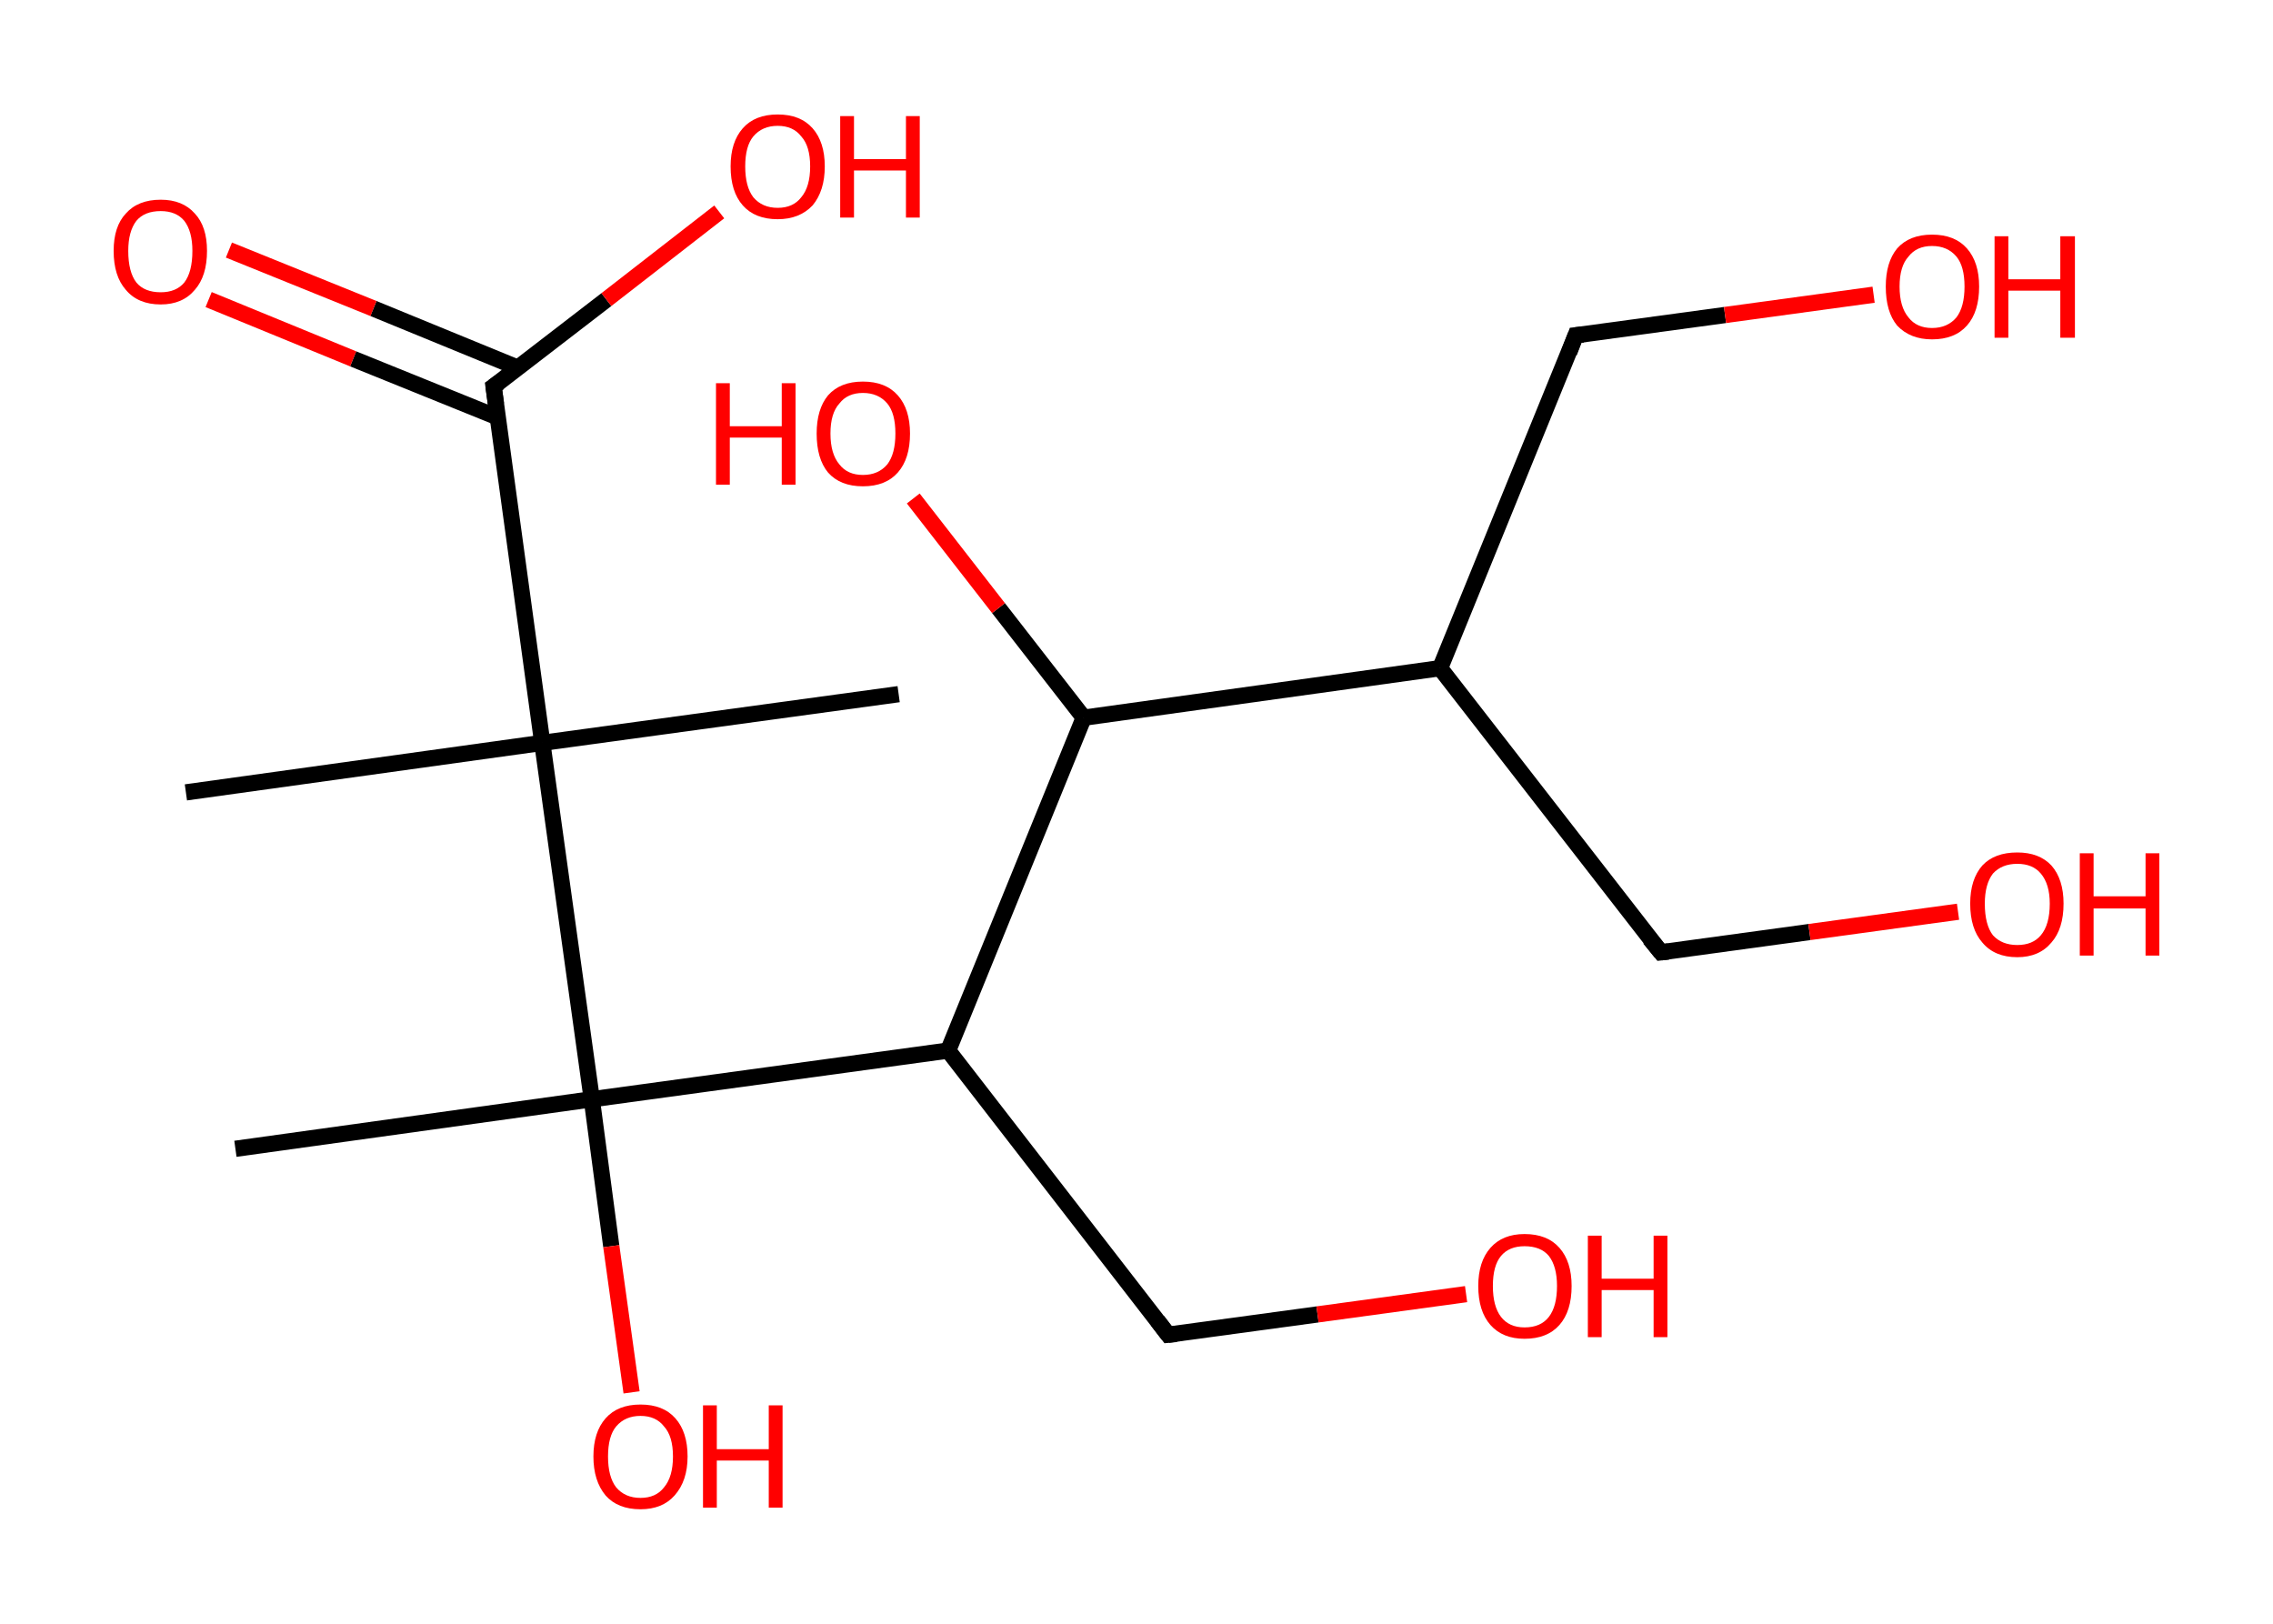 <?xml version='1.0' encoding='ASCII' standalone='yes'?>
<svg xmlns="http://www.w3.org/2000/svg" xmlns:rdkit="http://www.rdkit.org/xml" xmlns:xlink="http://www.w3.org/1999/xlink" version="1.1" baseProfile="full" xml:space="preserve" width="280px" height="200px" viewBox="0 0 280 200">
<!-- END OF HEADER -->
<rect style="opacity:1.0;fill:#FFFFFF;stroke:none" width="280.0" height="200.0" x="0.0" y="0.0"> </rect>
<path class="bond-0 atom-0 atom-1" d="M 22.9,97.6 L 66.8,91.5" style="fill:none;fill-rule:evenodd;stroke:#000000;stroke-width:2.0px;stroke-linecap:butt;stroke-linejoin:miter;stroke-opacity:1"/>
<path class="bond-1 atom-1 atom-2" d="M 66.8,91.5 L 110.7,85.5" style="fill:none;fill-rule:evenodd;stroke:#000000;stroke-width:2.0px;stroke-linecap:butt;stroke-linejoin:miter;stroke-opacity:1"/>
<path class="bond-2 atom-1 atom-3" d="M 66.8,91.5 L 60.8,47.6" style="fill:none;fill-rule:evenodd;stroke:#000000;stroke-width:2.0px;stroke-linecap:butt;stroke-linejoin:miter;stroke-opacity:1"/>
<path class="bond-3 atom-3 atom-4" d="M 63.8,45.3 L 46.0,38.0" style="fill:none;fill-rule:evenodd;stroke:#000000;stroke-width:2.0px;stroke-linecap:butt;stroke-linejoin:miter;stroke-opacity:1"/>
<path class="bond-3 atom-3 atom-4" d="M 46.0,38.0 L 28.2,30.8" style="fill:none;fill-rule:evenodd;stroke:#FF0000;stroke-width:2.0px;stroke-linecap:butt;stroke-linejoin:miter;stroke-opacity:1"/>
<path class="bond-3 atom-3 atom-4" d="M 61.3,51.4 L 43.5,44.2" style="fill:none;fill-rule:evenodd;stroke:#000000;stroke-width:2.0px;stroke-linecap:butt;stroke-linejoin:miter;stroke-opacity:1"/>
<path class="bond-3 atom-3 atom-4" d="M 43.5,44.2 L 25.7,36.9" style="fill:none;fill-rule:evenodd;stroke:#FF0000;stroke-width:2.0px;stroke-linecap:butt;stroke-linejoin:miter;stroke-opacity:1"/>
<path class="bond-4 atom-3 atom-5" d="M 60.8,47.6 L 74.7,36.9" style="fill:none;fill-rule:evenodd;stroke:#000000;stroke-width:2.0px;stroke-linecap:butt;stroke-linejoin:miter;stroke-opacity:1"/>
<path class="bond-4 atom-3 atom-5" d="M 74.7,36.9 L 88.6,26.1" style="fill:none;fill-rule:evenodd;stroke:#FF0000;stroke-width:2.0px;stroke-linecap:butt;stroke-linejoin:miter;stroke-opacity:1"/>
<path class="bond-5 atom-1 atom-6" d="M 66.8,91.5 L 72.9,135.4" style="fill:none;fill-rule:evenodd;stroke:#000000;stroke-width:2.0px;stroke-linecap:butt;stroke-linejoin:miter;stroke-opacity:1"/>
<path class="bond-6 atom-6 atom-7" d="M 72.9,135.4 L 29.0,141.5" style="fill:none;fill-rule:evenodd;stroke:#000000;stroke-width:2.0px;stroke-linecap:butt;stroke-linejoin:miter;stroke-opacity:1"/>
<path class="bond-7 atom-6 atom-8" d="M 72.9,135.4 L 75.3,153.5" style="fill:none;fill-rule:evenodd;stroke:#000000;stroke-width:2.0px;stroke-linecap:butt;stroke-linejoin:miter;stroke-opacity:1"/>
<path class="bond-7 atom-6 atom-8" d="M 75.3,153.5 L 77.8,171.5" style="fill:none;fill-rule:evenodd;stroke:#FF0000;stroke-width:2.0px;stroke-linecap:butt;stroke-linejoin:miter;stroke-opacity:1"/>
<path class="bond-8 atom-6 atom-9" d="M 72.9,135.4 L 116.8,129.4" style="fill:none;fill-rule:evenodd;stroke:#000000;stroke-width:2.0px;stroke-linecap:butt;stroke-linejoin:miter;stroke-opacity:1"/>
<path class="bond-9 atom-9 atom-10" d="M 116.8,129.4 L 143.9,164.4" style="fill:none;fill-rule:evenodd;stroke:#000000;stroke-width:2.0px;stroke-linecap:butt;stroke-linejoin:miter;stroke-opacity:1"/>
<path class="bond-10 atom-10 atom-11" d="M 143.9,164.4 L 162.3,161.9" style="fill:none;fill-rule:evenodd;stroke:#000000;stroke-width:2.0px;stroke-linecap:butt;stroke-linejoin:miter;stroke-opacity:1"/>
<path class="bond-10 atom-10 atom-11" d="M 162.3,161.9 L 180.6,159.4" style="fill:none;fill-rule:evenodd;stroke:#FF0000;stroke-width:2.0px;stroke-linecap:butt;stroke-linejoin:miter;stroke-opacity:1"/>
<path class="bond-11 atom-9 atom-12" d="M 116.8,129.4 L 133.5,88.4" style="fill:none;fill-rule:evenodd;stroke:#000000;stroke-width:2.0px;stroke-linecap:butt;stroke-linejoin:miter;stroke-opacity:1"/>
<path class="bond-12 atom-12 atom-13" d="M 133.5,88.4 L 123.0,74.9" style="fill:none;fill-rule:evenodd;stroke:#000000;stroke-width:2.0px;stroke-linecap:butt;stroke-linejoin:miter;stroke-opacity:1"/>
<path class="bond-12 atom-12 atom-13" d="M 123.0,74.9 L 112.5,61.4" style="fill:none;fill-rule:evenodd;stroke:#FF0000;stroke-width:2.0px;stroke-linecap:butt;stroke-linejoin:miter;stroke-opacity:1"/>
<path class="bond-13 atom-12 atom-14" d="M 133.5,88.4 L 177.4,82.3" style="fill:none;fill-rule:evenodd;stroke:#000000;stroke-width:2.0px;stroke-linecap:butt;stroke-linejoin:miter;stroke-opacity:1"/>
<path class="bond-14 atom-14 atom-15" d="M 177.4,82.3 L 194.1,41.3" style="fill:none;fill-rule:evenodd;stroke:#000000;stroke-width:2.0px;stroke-linecap:butt;stroke-linejoin:miter;stroke-opacity:1"/>
<path class="bond-15 atom-15 atom-16" d="M 194.1,41.3 L 212.5,38.8" style="fill:none;fill-rule:evenodd;stroke:#000000;stroke-width:2.0px;stroke-linecap:butt;stroke-linejoin:miter;stroke-opacity:1"/>
<path class="bond-15 atom-15 atom-16" d="M 212.5,38.8 L 230.8,36.3" style="fill:none;fill-rule:evenodd;stroke:#FF0000;stroke-width:2.0px;stroke-linecap:butt;stroke-linejoin:miter;stroke-opacity:1"/>
<path class="bond-16 atom-14 atom-17" d="M 177.4,82.3 L 204.6,117.3" style="fill:none;fill-rule:evenodd;stroke:#000000;stroke-width:2.0px;stroke-linecap:butt;stroke-linejoin:miter;stroke-opacity:1"/>
<path class="bond-17 atom-17 atom-18" d="M 204.6,117.3 L 222.9,114.8" style="fill:none;fill-rule:evenodd;stroke:#000000;stroke-width:2.0px;stroke-linecap:butt;stroke-linejoin:miter;stroke-opacity:1"/>
<path class="bond-17 atom-17 atom-18" d="M 222.9,114.8 L 241.2,112.3" style="fill:none;fill-rule:evenodd;stroke:#FF0000;stroke-width:2.0px;stroke-linecap:butt;stroke-linejoin:miter;stroke-opacity:1"/>
<path d="M 61.1,49.8 L 60.8,47.6 L 61.5,47.1" style="fill:none;stroke:#000000;stroke-width:2.0px;stroke-linecap:butt;stroke-linejoin:miter;stroke-opacity:1;"/>
<path d="M 142.6,162.7 L 143.9,164.4 L 144.9,164.3" style="fill:none;stroke:#000000;stroke-width:2.0px;stroke-linecap:butt;stroke-linejoin:miter;stroke-opacity:1;"/>
<path d="M 193.3,43.4 L 194.1,41.3 L 195.0,41.2" style="fill:none;stroke:#000000;stroke-width:2.0px;stroke-linecap:butt;stroke-linejoin:miter;stroke-opacity:1;"/>
<path d="M 203.2,115.6 L 204.6,117.3 L 205.5,117.2" style="fill:none;stroke:#000000;stroke-width:2.0px;stroke-linecap:butt;stroke-linejoin:miter;stroke-opacity:1;"/>
<path class="atom-4" d="M 14.0 30.9 Q 14.0 27.9, 15.5 26.3 Q 17.0 24.6, 19.8 24.6 Q 22.5 24.6, 24.0 26.3 Q 25.5 27.9, 25.5 30.9 Q 25.5 34.0, 24.0 35.7 Q 22.5 37.5, 19.8 37.5 Q 17.0 37.5, 15.5 35.7 Q 14.0 34.0, 14.0 30.9 M 19.8 36.0 Q 21.7 36.0, 22.7 34.8 Q 23.7 33.5, 23.7 30.9 Q 23.7 28.5, 22.7 27.2 Q 21.7 26.0, 19.8 26.0 Q 17.8 26.0, 16.8 27.2 Q 15.8 28.5, 15.8 30.9 Q 15.8 33.5, 16.8 34.8 Q 17.8 36.0, 19.8 36.0 " fill="#FF0000"/>
<path class="atom-5" d="M 90.0 20.5 Q 90.0 17.5, 91.5 15.8 Q 93.0 14.1, 95.8 14.1 Q 98.6 14.1, 100.1 15.8 Q 101.6 17.5, 101.6 20.5 Q 101.6 23.5, 100.1 25.3 Q 98.5 27.0, 95.8 27.0 Q 93.0 27.0, 91.5 25.3 Q 90.0 23.6, 90.0 20.5 M 95.8 25.6 Q 97.7 25.6, 98.7 24.3 Q 99.8 23.0, 99.8 20.5 Q 99.8 18.0, 98.7 16.8 Q 97.7 15.5, 95.8 15.5 Q 93.9 15.5, 92.8 16.8 Q 91.8 18.0, 91.8 20.5 Q 91.8 23.0, 92.8 24.3 Q 93.9 25.6, 95.8 25.6 " fill="#FF0000"/>
<path class="atom-5" d="M 103.5 14.3 L 105.2 14.3 L 105.2 19.6 L 111.6 19.6 L 111.6 14.3 L 113.3 14.3 L 113.3 26.8 L 111.6 26.8 L 111.6 21.0 L 105.2 21.0 L 105.2 26.8 L 103.5 26.8 L 103.5 14.3 " fill="#FF0000"/>
<path class="atom-8" d="M 73.1 179.4 Q 73.1 176.4, 74.6 174.7 Q 76.1 173.0, 78.9 173.0 Q 81.7 173.0, 83.2 174.7 Q 84.7 176.4, 84.7 179.4 Q 84.7 182.4, 83.1 184.2 Q 81.6 185.9, 78.9 185.9 Q 76.1 185.9, 74.6 184.2 Q 73.1 182.4, 73.1 179.4 M 78.9 184.5 Q 80.8 184.5, 81.8 183.2 Q 82.9 181.9, 82.9 179.4 Q 82.9 176.9, 81.8 175.7 Q 80.8 174.4, 78.9 174.4 Q 77.0 174.4, 75.9 175.7 Q 74.9 176.9, 74.9 179.4 Q 74.9 181.9, 75.9 183.2 Q 77.0 184.5, 78.9 184.5 " fill="#FF0000"/>
<path class="atom-8" d="M 86.6 173.1 L 88.3 173.1 L 88.3 178.5 L 94.7 178.5 L 94.7 173.1 L 96.4 173.1 L 96.4 185.7 L 94.7 185.7 L 94.7 179.9 L 88.3 179.9 L 88.3 185.7 L 86.6 185.7 L 86.6 173.1 " fill="#FF0000"/>
<path class="atom-11" d="M 182.1 158.4 Q 182.1 155.4, 183.6 153.7 Q 185.1 152.0, 187.8 152.0 Q 190.6 152.0, 192.1 153.7 Q 193.6 155.4, 193.6 158.4 Q 193.6 161.5, 192.1 163.2 Q 190.6 164.9, 187.8 164.9 Q 185.1 164.9, 183.6 163.2 Q 182.1 161.5, 182.1 158.4 M 187.8 163.5 Q 189.8 163.5, 190.8 162.2 Q 191.8 160.9, 191.8 158.4 Q 191.8 156.0, 190.8 154.7 Q 189.8 153.5, 187.8 153.5 Q 185.9 153.5, 184.9 154.7 Q 183.9 155.9, 183.9 158.4 Q 183.9 160.9, 184.9 162.2 Q 185.9 163.5, 187.8 163.5 " fill="#FF0000"/>
<path class="atom-11" d="M 195.6 152.2 L 197.3 152.2 L 197.3 157.5 L 203.7 157.5 L 203.7 152.2 L 205.4 152.2 L 205.4 164.7 L 203.7 164.7 L 203.7 158.9 L 197.3 158.9 L 197.3 164.7 L 195.6 164.7 L 195.6 152.2 " fill="#FF0000"/>
<path class="atom-13" d="M 88.2 47.2 L 89.9 47.2 L 89.9 52.5 L 96.3 52.5 L 96.3 47.2 L 98.0 47.2 L 98.0 59.7 L 96.3 59.7 L 96.3 53.9 L 89.9 53.9 L 89.9 59.7 L 88.2 59.7 L 88.2 47.2 " fill="#FF0000"/>
<path class="atom-13" d="M 100.6 53.4 Q 100.6 50.4, 102.0 48.7 Q 103.5 47.0, 106.3 47.0 Q 109.1 47.0, 110.6 48.7 Q 112.1 50.4, 112.1 53.4 Q 112.1 56.5, 110.6 58.2 Q 109.1 59.9, 106.3 59.9 Q 103.5 59.9, 102.0 58.2 Q 100.6 56.5, 100.6 53.4 M 106.3 58.5 Q 108.2 58.5, 109.3 57.2 Q 110.3 55.9, 110.3 53.4 Q 110.3 50.9, 109.3 49.7 Q 108.2 48.4, 106.3 48.4 Q 104.4 48.4, 103.4 49.7 Q 102.3 50.9, 102.3 53.4 Q 102.3 55.9, 103.4 57.2 Q 104.4 58.5, 106.3 58.5 " fill="#FF0000"/>
<path class="atom-16" d="M 232.3 35.3 Q 232.3 32.3, 233.7 30.6 Q 235.2 28.9, 238.0 28.9 Q 240.8 28.9, 242.3 30.6 Q 243.8 32.3, 243.8 35.3 Q 243.8 38.4, 242.3 40.1 Q 240.8 41.8, 238.0 41.8 Q 235.3 41.8, 233.7 40.1 Q 232.3 38.4, 232.3 35.3 M 238.0 40.4 Q 239.9 40.4, 241.0 39.1 Q 242.0 37.8, 242.0 35.3 Q 242.0 32.8, 241.0 31.6 Q 239.9 30.3, 238.0 30.3 Q 236.1 30.3, 235.1 31.6 Q 234.0 32.8, 234.0 35.3 Q 234.0 37.8, 235.1 39.1 Q 236.1 40.4, 238.0 40.4 " fill="#FF0000"/>
<path class="atom-16" d="M 245.7 29.1 L 247.4 29.1 L 247.4 34.4 L 253.8 34.4 L 253.8 29.1 L 255.6 29.1 L 255.6 41.6 L 253.8 41.6 L 253.8 35.8 L 247.4 35.8 L 247.4 41.6 L 245.7 41.6 L 245.7 29.1 " fill="#FF0000"/>
<path class="atom-18" d="M 242.7 111.3 Q 242.7 108.3, 244.2 106.6 Q 245.7 105.0, 248.5 105.0 Q 251.2 105.0, 252.7 106.6 Q 254.2 108.3, 254.2 111.3 Q 254.2 114.4, 252.7 116.1 Q 251.2 117.9, 248.5 117.9 Q 245.7 117.9, 244.2 116.1 Q 242.7 114.4, 242.7 111.3 M 248.5 116.4 Q 250.4 116.4, 251.4 115.2 Q 252.5 113.9, 252.5 111.3 Q 252.5 108.9, 251.4 107.6 Q 250.4 106.4, 248.5 106.4 Q 246.6 106.4, 245.5 107.6 Q 244.5 108.9, 244.5 111.3 Q 244.5 113.9, 245.5 115.2 Q 246.6 116.4, 248.5 116.4 " fill="#FF0000"/>
<path class="atom-18" d="M 256.2 105.1 L 257.9 105.1 L 257.9 110.4 L 264.3 110.4 L 264.3 105.1 L 266.0 105.1 L 266.0 117.7 L 264.3 117.7 L 264.3 111.9 L 257.9 111.9 L 257.9 117.7 L 256.2 117.7 L 256.2 105.1 " fill="#FF0000"/>
</svg>
